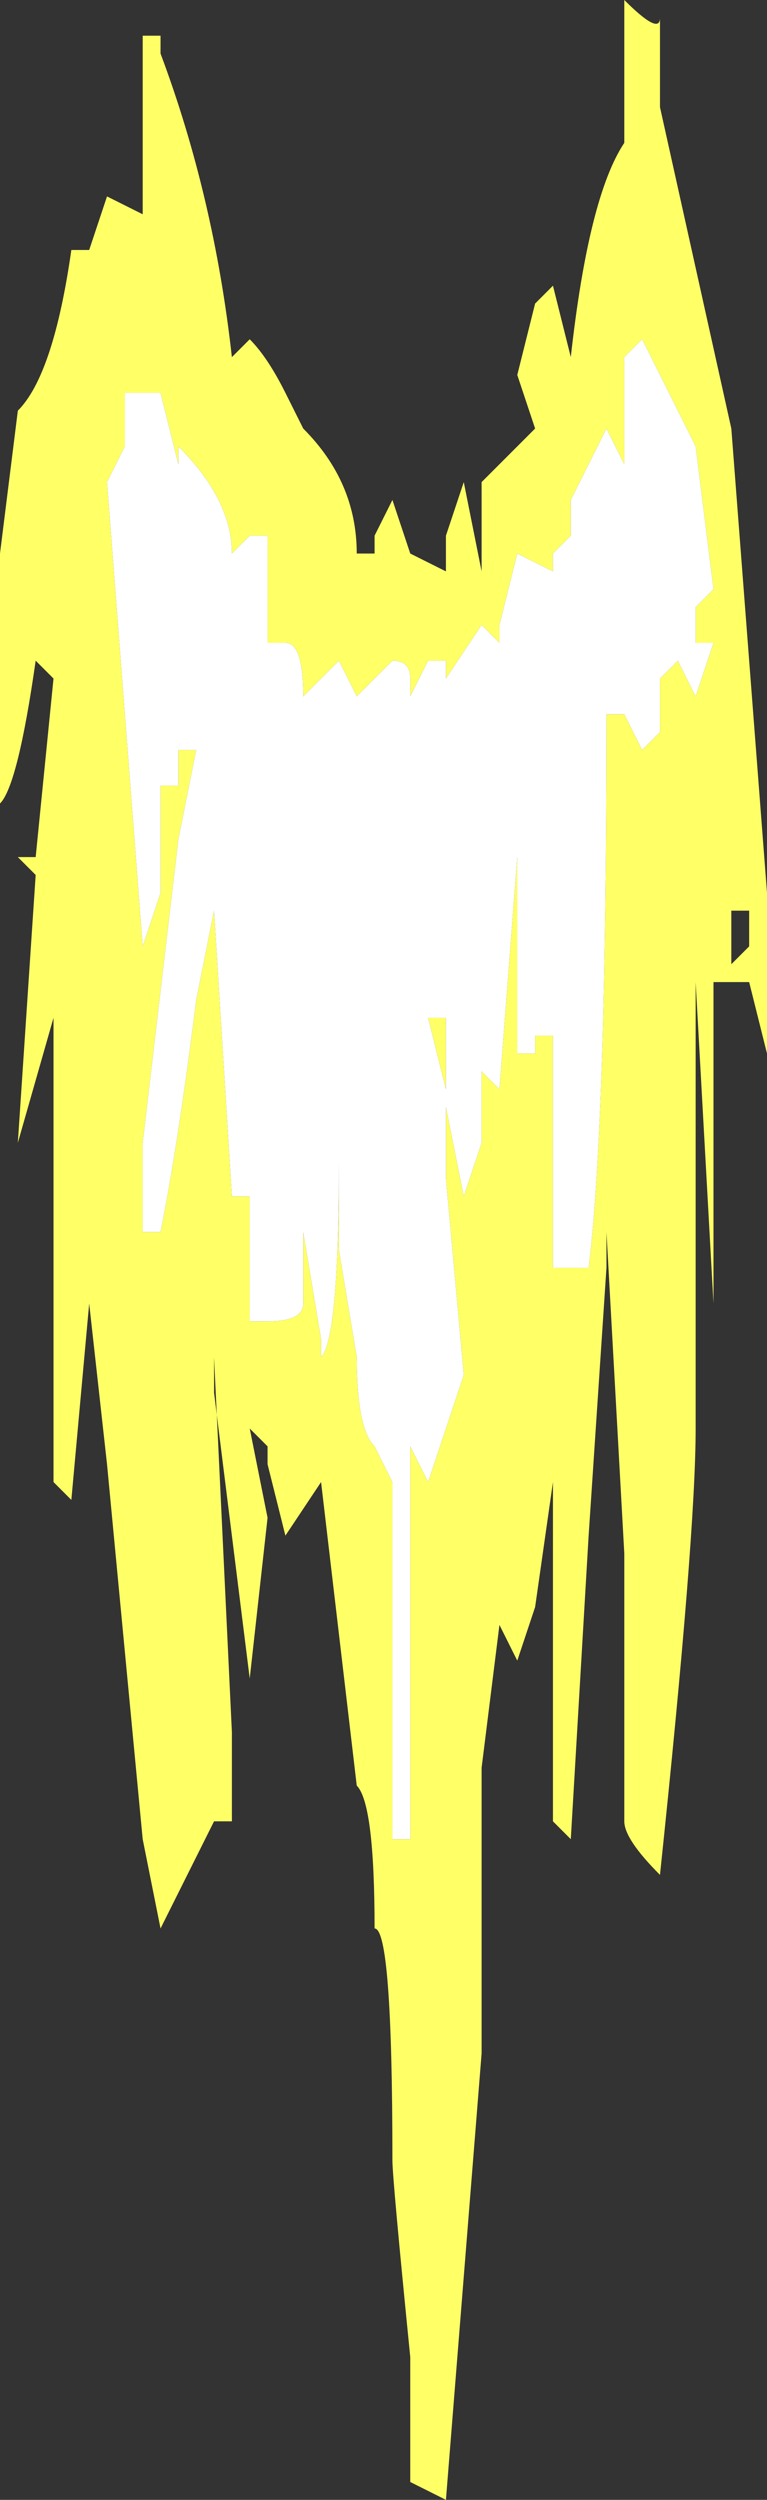 <?xml version="1.0" encoding="UTF-8" standalone="no"?>
<svg xmlns:ffdec="https://www.free-decompiler.com/flash" xmlns:xlink="http://www.w3.org/1999/xlink" ffdec:objectType="shape" height="7.0px" width="2.15px" xmlns="http://www.w3.org/2000/svg">
  <rect width="100%" height="100%" fill="#333333" stroke="none"/>
  <g transform="matrix(1.0, 0.0, 0.0, 1.0, 1.2, 0.65)">
    <path d="M0.55 -0.65 Q0.65 -0.55 0.65 -0.6 L0.65 -0.35 0.85 0.55 0.95 1.85 0.95 2.3 0.9 2.1 0.8 2.1 0.8 3.0 0.75 2.1 Q0.75 2.65 0.75 3.35 0.75 3.65 0.65 4.6 0.55 4.5 0.55 4.45 L0.55 3.7 0.5 2.8 0.5 2.9 0.45 3.65 0.4 4.5 0.35 4.45 0.35 3.5 0.3 3.85 0.25 4.0 0.2 3.9 0.15 4.3 0.15 5.1 0.05 6.35 -0.05 6.3 Q-0.05 6.0 -0.05 5.95 -0.1 5.45 -0.1 5.4 -0.1 4.75 -0.15 4.75 -0.15 4.4 -0.2 4.35 L-0.3 3.5 -0.4 3.65 -0.45 3.45 -0.45 3.4 -0.5 3.35 -0.45 3.6 -0.5 4.05 -0.6 3.25 -0.6 3.15 -0.55 4.2 -0.55 4.45 -0.6 4.45 -0.75 4.75 -0.8 4.5 -0.9 3.45 -0.95 3.0 -1.0 3.55 -1.05 3.5 -1.05 2.2 -1.15 2.55 -1.1 1.8 -1.15 1.75 -1.1 1.75 -1.05 1.25 -1.1 1.2 Q-1.15 1.55 -1.2 1.6 L-1.2 0.9 -1.15 0.5 Q-1.05 0.4 -1.0 0.05 L-0.95 0.05 -0.9 -0.1 -0.8 -0.05 -0.8 -0.55 -0.75 -0.55 -0.75 -0.5 Q-0.6 -0.1 -0.55 0.35 L-0.5 0.3 Q-0.45 0.35 -0.4 0.45 L-0.35 0.55 Q-0.2 0.7 -0.2 0.9 L-0.15 0.9 -0.15 0.85 -0.1 0.75 -0.05 0.9 0.05 0.95 0.05 0.85 0.1 0.7 0.15 0.95 0.15 0.7 0.3 0.55 0.25 0.4 0.3 0.2 0.35 0.15 0.4 0.35 Q0.45 -0.1 0.55 -0.25 L0.55 -0.65 M0.6 0.3 L0.55 0.35 0.55 0.65 0.5 0.55 0.4 0.75 0.4 0.85 0.35 0.9 0.35 0.95 0.25 0.9 0.2 1.1 0.2 1.15 0.15 1.1 0.05 1.25 0.05 1.2 0.0 1.2 -0.05 1.3 -0.05 1.25 Q-0.05 1.2 -0.1 1.2 L-0.2 1.3 -0.25 1.2 -0.35 1.3 Q-0.35 1.15 -0.4 1.15 L-0.45 1.15 -0.45 0.85 -0.5 0.85 -0.55 0.9 Q-0.55 0.75 -0.7 0.6 L-0.7 0.65 -0.75 0.45 -0.85 0.45 -0.85 0.6 -0.9 0.7 -0.8 2.0 -0.75 1.85 -0.75 1.55 -0.7 1.55 -0.7 1.45 -0.65 1.45 -0.7 1.7 -0.8 2.55 -0.8 2.8 -0.75 2.8 Q-0.7 2.55 -0.65 2.15 L-0.6 1.9 -0.55 2.7 -0.5 2.7 -0.5 3.05 -0.45 3.05 Q-0.35 3.05 -0.35 3.0 L-0.35 2.8 -0.3 3.1 -0.3 3.15 Q-0.25 3.1 -0.25 2.6 L-0.25 2.85 -0.2 3.15 Q-0.2 3.35 -0.15 3.4 L-0.1 3.5 -0.1 4.5 -0.05 4.5 -0.05 3.4 0.0 3.5 0.1 3.2 0.05 2.65 0.05 2.45 0.1 2.7 0.15 2.55 0.15 2.35 0.2 2.4 0.25 1.75 0.25 2.3 0.3 2.3 0.3 2.25 0.35 2.25 0.35 2.9 0.4 2.9 Q0.5 2.9 0.45 2.9 0.5 2.5 0.5 1.35 L0.55 1.35 0.6 1.45 0.65 1.4 0.65 1.25 0.7 1.2 0.75 1.3 0.8 1.15 0.75 1.15 0.75 1.05 0.8 1.0 0.75 0.6 0.6 0.3 0.6 0.3 M0.85 2.05 L0.9 2.0 0.9 1.9 0.85 1.9 0.85 2.05 M0.0 2.2 L0.05 2.2 0.05 2.4 0.0 2.2 M0.5 2.65 L0.5 2.65" fill="#ffff66" fill-rule="evenodd" stroke="none"/>
    <path d="M0.6 0.3 L0.6 0.3 0.75 0.6 0.8 1.0 0.75 1.05 0.75 1.15 0.8 1.15 0.75 1.3 0.7 1.2 0.65 1.25 0.65 1.4 0.6 1.45 0.55 1.35 0.5 1.35 Q0.5 2.5 0.45 2.9 0.5 2.9 0.4 2.9 L0.35 2.9 0.35 2.25 0.3 2.25 0.3 2.3 0.25 2.3 0.25 1.75 0.2 2.4 0.15 2.35 0.15 2.55 0.1 2.7 0.05 2.45 0.05 2.65 0.1 3.2 0.0 3.5 -0.05 3.4 -0.05 4.5 -0.1 4.5 -0.1 3.5 -0.15 3.4 Q-0.2 3.35 -0.2 3.15 L-0.25 2.85 -0.25 2.6 Q-0.25 3.1 -0.3 3.15 L-0.3 3.1 -0.35 2.8 -0.35 3.0 Q-0.35 3.05 -0.45 3.05 L-0.5 3.05 -0.5 2.7 -0.55 2.7 -0.6 1.9 -0.65 2.15 Q-0.7 2.55 -0.75 2.8 L-0.8 2.8 -0.8 2.55 -0.7 1.7 -0.65 1.45 -0.7 1.45 -0.7 1.55 -0.75 1.55 -0.75 1.85 -0.8 2.0 -0.9 0.7 -0.85 0.6 -0.85 0.45 -0.75 0.45 -0.7 0.65 -0.7 0.6 Q-0.55 0.75 -0.55 0.9 L-0.5 0.85 -0.45 0.85 -0.45 1.15 -0.4 1.15 Q-0.35 1.15 -0.35 1.3 L-0.25 1.2 -0.2 1.3 -0.1 1.2 Q-0.05 1.2 -0.05 1.25 L-0.05 1.3 0.0 1.2 0.05 1.2 0.05 1.25 0.15 1.1 0.2 1.15 0.2 1.1 0.25 0.9 0.35 0.95 0.35 0.9 0.4 0.85 0.4 0.75 0.5 0.55 0.55 0.65 0.55 0.35 0.6 0.3 M0.0 2.2 L0.05 2.4 0.05 2.2 0.0 2.2" fill="#ffffff" fill-rule="evenodd" stroke="none"/>
  </g>
</svg>
